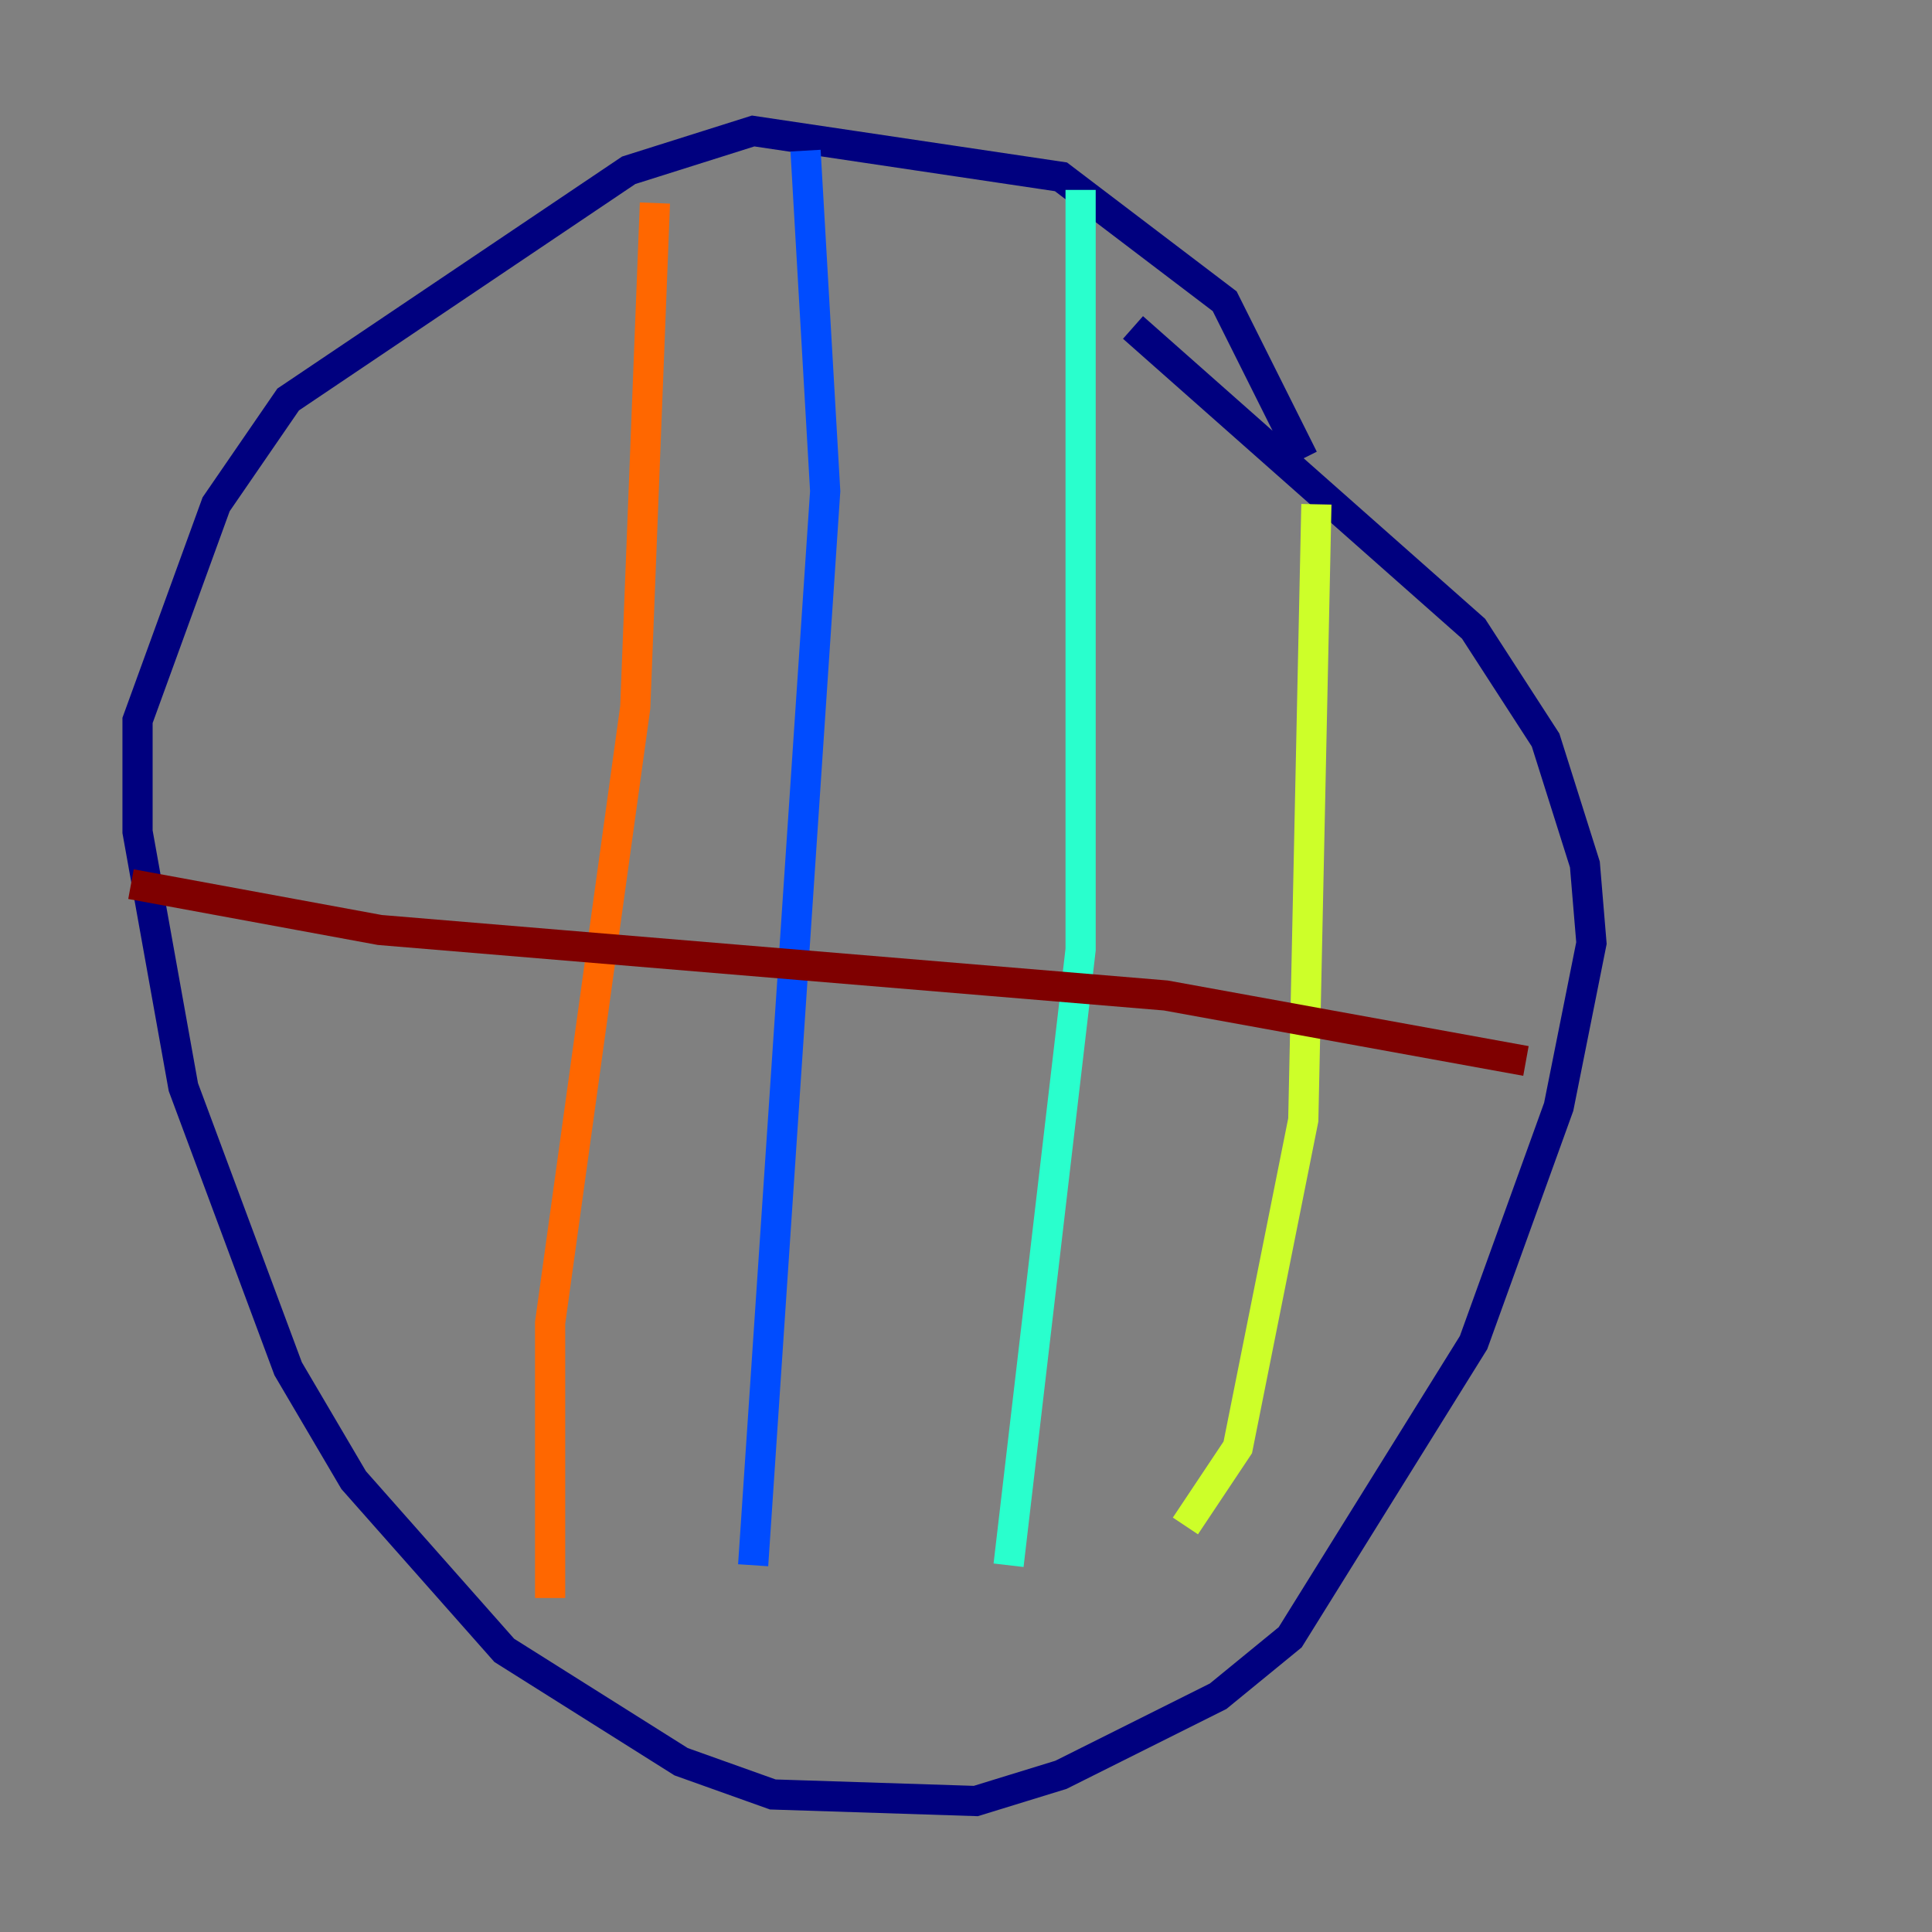 <?xml version="1.0" encoding="utf-8" ?>
<svg baseProfile="tiny" height="128" version="1.2" viewBox="0,0,128,128" width="128" xmlns="http://www.w3.org/2000/svg" xmlns:ev="http://www.w3.org/2001/xml-events" xmlns:xlink="http://www.w3.org/1999/xlink"><rect x="0" y="0" width="128" height="128" fill="#808080" stroke="none"/><defs /><polyline fill="none" points="86.346,30.373 81.139,19.959 70.291,11.715 49.898,8.678 41.654,11.281 19.091,26.468 14.319,33.41 9.112,47.729 9.112,55.105 12.149,72.027 19.091,90.685 23.43,98.061 33.41,109.342 45.125,116.719 51.2,118.888 64.651,119.322 70.291,117.586 80.705,112.38 85.478,108.475 97.627,88.949 103.268,73.329 105.437,62.481 105.003,57.275 102.4,49.031 97.627,41.654 75.064,21.695" stroke="#00007f" stroke-width="2" /><polyline fill="none" points="53.37,9.98 54.671,32.542 49.898,103.702" stroke="#004cff" stroke-width="2" /><polyline fill="none" points="71.593,12.583 71.593,62.915 66.82,103.702" stroke="#29ffcd" stroke-width="2" /><polyline fill="none" points="87.214,33.41 86.346,74.197 82.007,95.891 78.536,101.098" stroke="#cdff29" stroke-width="2" /><polyline fill="none" points="43.39,13.451 42.088,46.861 36.447,87.647 36.447,105.871" stroke="#ff6700" stroke-width="2" /><polyline fill="none" points="8.678,58.576 25.166,61.614 77.234,65.953 101.098,70.291" stroke="#7f0000" stroke-width="2" /></svg>
